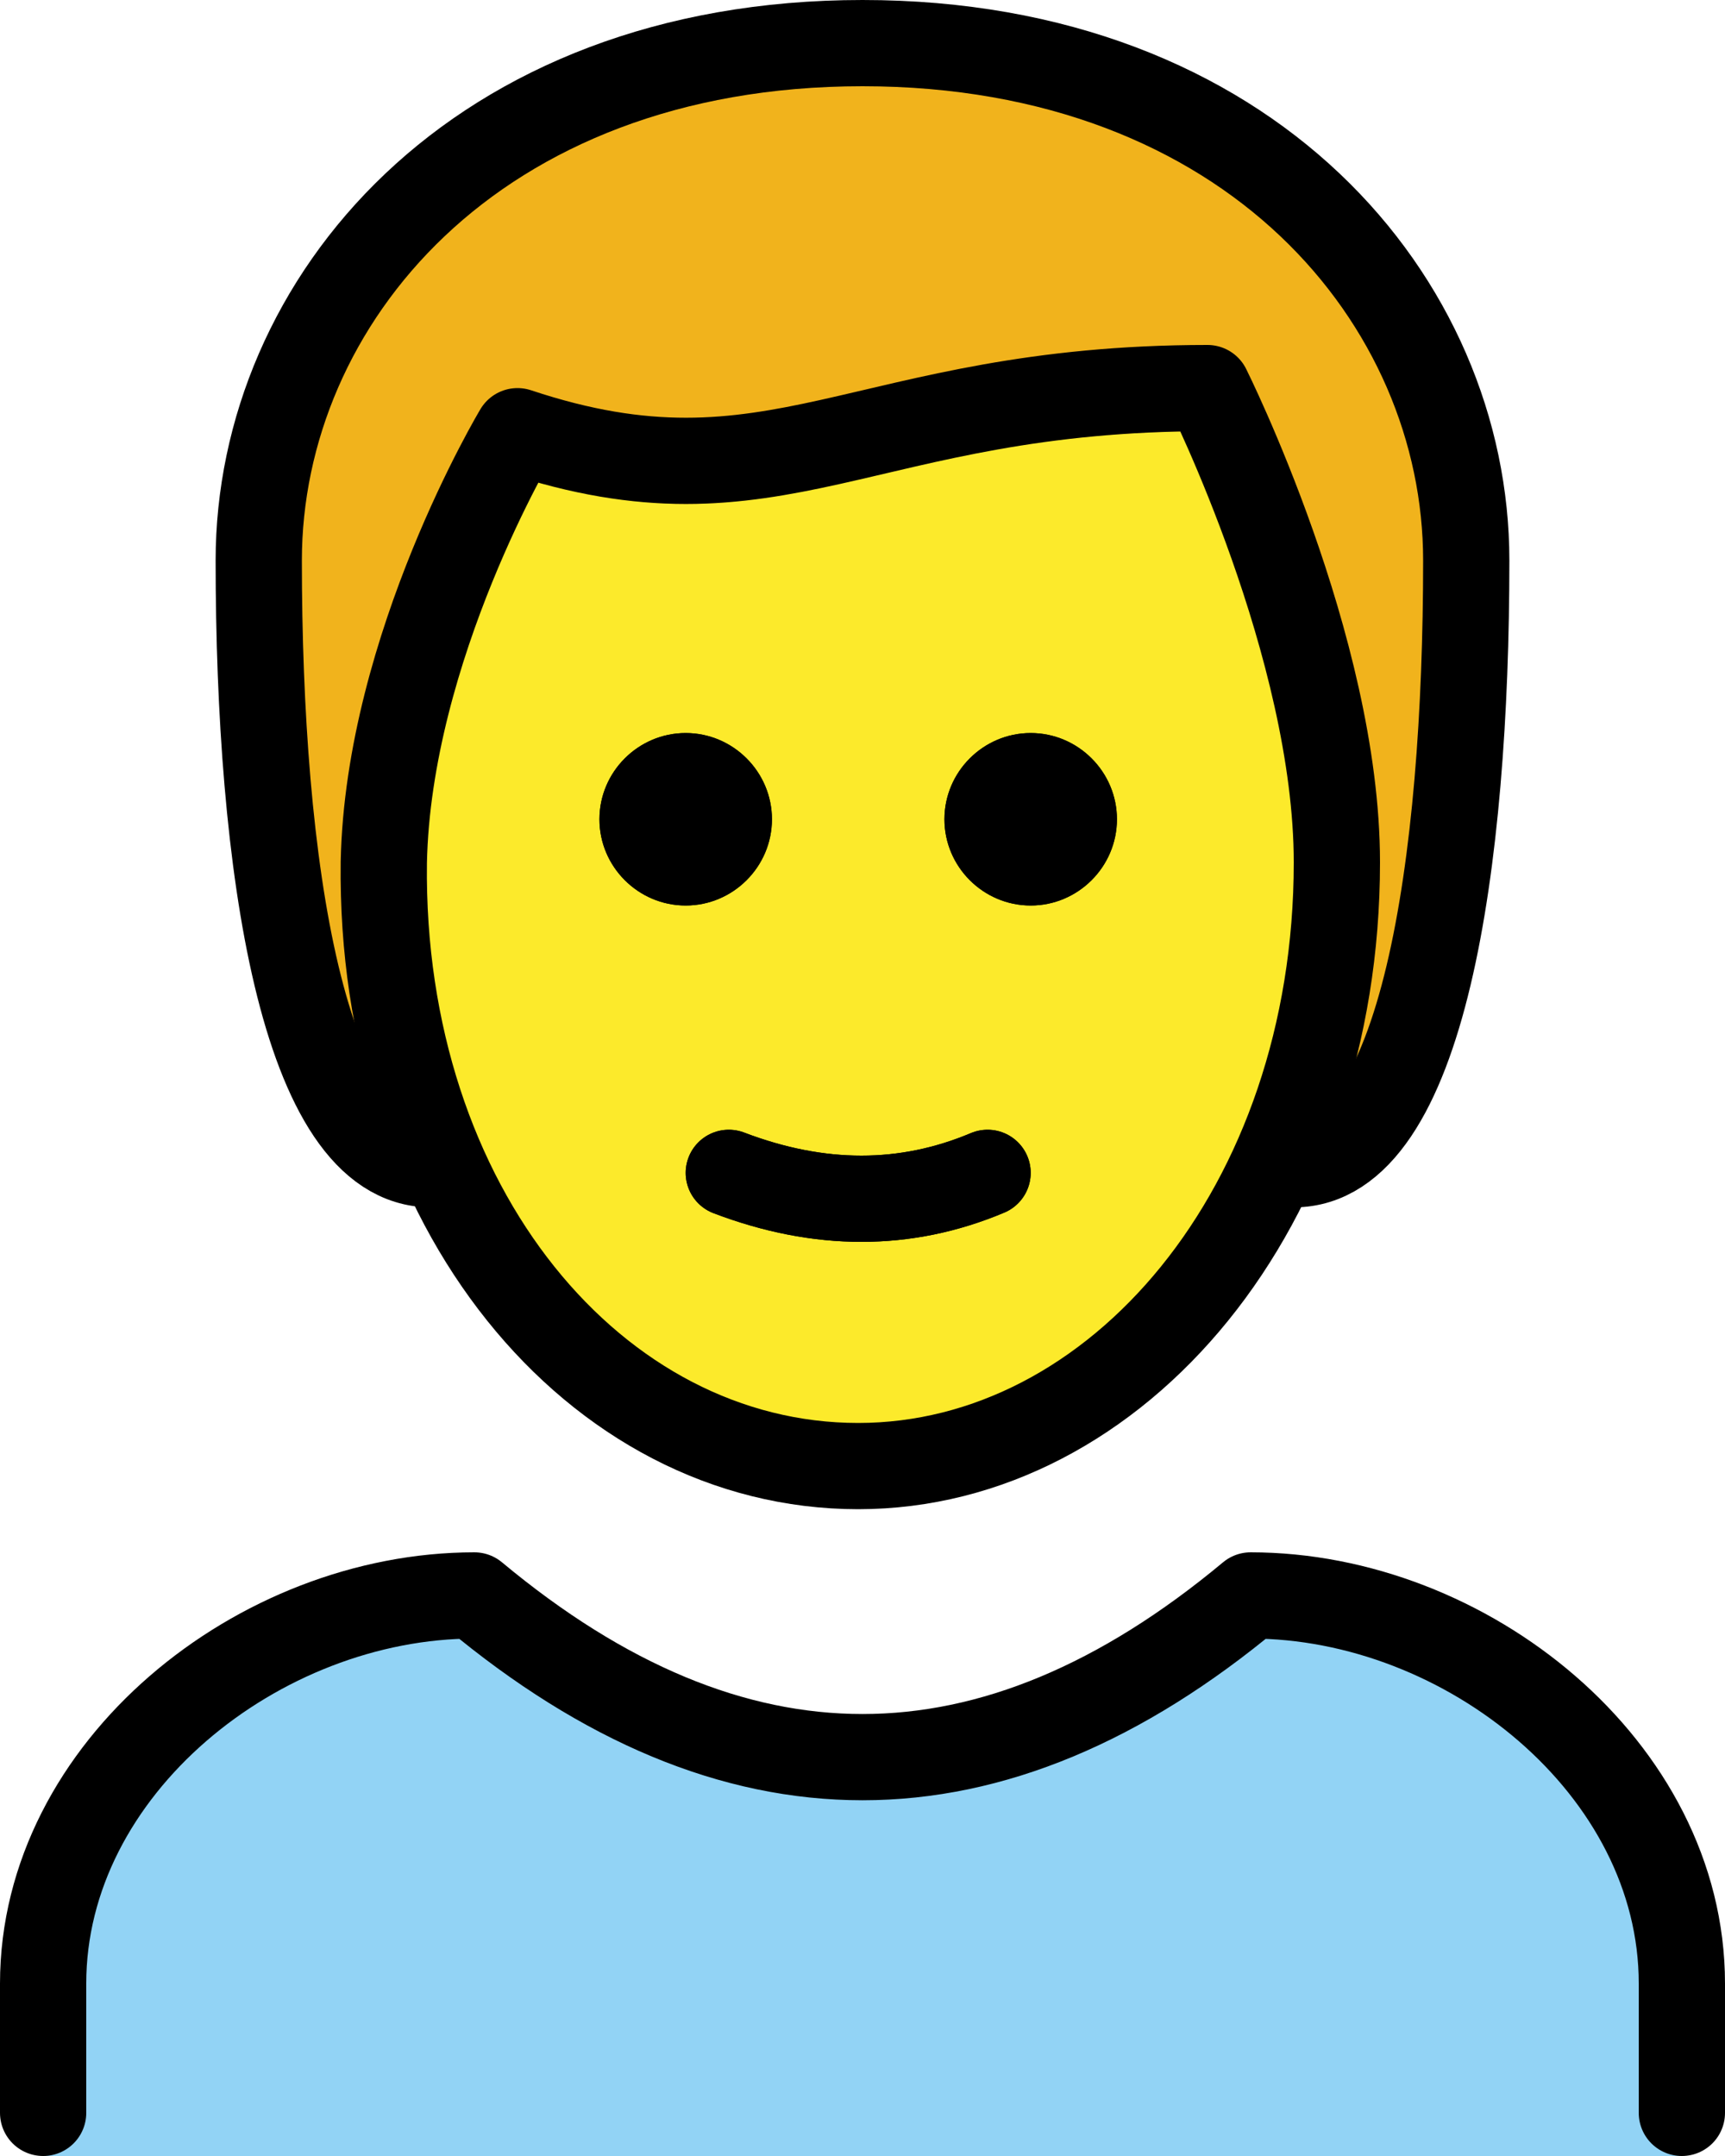 <?xml version="1.0" encoding="utf-8"?>
<!-- Generator: Adobe Illustrator 27.0.0, SVG Export Plug-In . SVG Version: 6.00 Build 0)  -->
<svg version="1.1" id="emoji" xmlns="http://www.w3.org/2000/svg" xmlns:xlink="http://www.w3.org/1999/xlink" x="0px" y="0px"
	 viewBox="0 0 40 50" style="enable-background:new 0 0 40 50;" xml:space="preserve">
<style type="text/css">
	.st0{fill:#92D3F5;}
	.st1{fill:#F1B31C;}
	.st2{fill:#FCEA2B;}
	.st3{fill:none;stroke:#000000;stroke-width:2;stroke-linecap:round;stroke-linejoin:round;}
	.st4{fill:none;stroke:#000000;stroke-width:2;stroke-linejoin:round;}
</style>
<g id="color">
	<path class="st0" d="M1,50v-4c0-5,5-9,10-9c6,5,12,5,18,0c5,0,10,4,10,9v4"/>
</g>
<g id="hair">
	<path class="st1" d="M10,27c-3,0-4-7-4-14C6,7,11,1,20,1s14,6,14,12c0,7-1,14-4,14"/>
</g>
<g id="skin">
	<path class="st2" d="M8.9,20c-0.1,8,4.1,14,11,14C27,34,31,28,31,20c0-5-3-10-3-10c-8,0-10,3-16,1C12,11,9,15,8.9,20z"/>
</g>
<g id="skin-shadow">
</g>
<g id="line">
	<path d="M25.9,19c0,1.1-0.9,2-2,2s-2-0.9-2-2s0.9-2,2-2S25.9,17.9,25.9,19"/>
	<path d="M17.9,19c0,1.1-0.9,2-2,2c-1.1,0-2-0.9-2-2s0.9-2,2-2C17,17,17.9,17.9,17.9,19"/>
	<path class="st3" d="M16.9,27.2c2.1,0.8,4.1,0.8,6,0"/>
	<path class="st3" d="M10,27c-3,0-4-7-4-14C6,7,11,1,20,1s14,6,14,12c0,7-1,14-4,14"/>
	<path class="st3" d="M1,49v-3c0-5,5-9,10-9c6,5,12,5,18,0c5,0,10,4,10,9v3"/>
	<path d="M25.9,19c0,1.1-0.9,2-2,2s-2-0.9-2-2s0.9-2,2-2S25.9,17.9,25.9,19"/>
	<path d="M17.9,19c0,1.1-0.9,2-2,2c-1.1,0-2-0.9-2-2s0.9-2,2-2C17,17,17.9,17.9,17.9,19"/>
	<path class="st4" d="M8.9,20c-0.1,8,4.9,14,11,14c6,0,11.1-6,11.1-14c0-5-3-11-3-11c-8,0-10,3-16,1C12,10,9,15,8.9,20z"/>
	<path class="st3" d="M16.9,27.2c2.1,0.8,4.1,0.8,6,0"/>
</g>
</svg>
